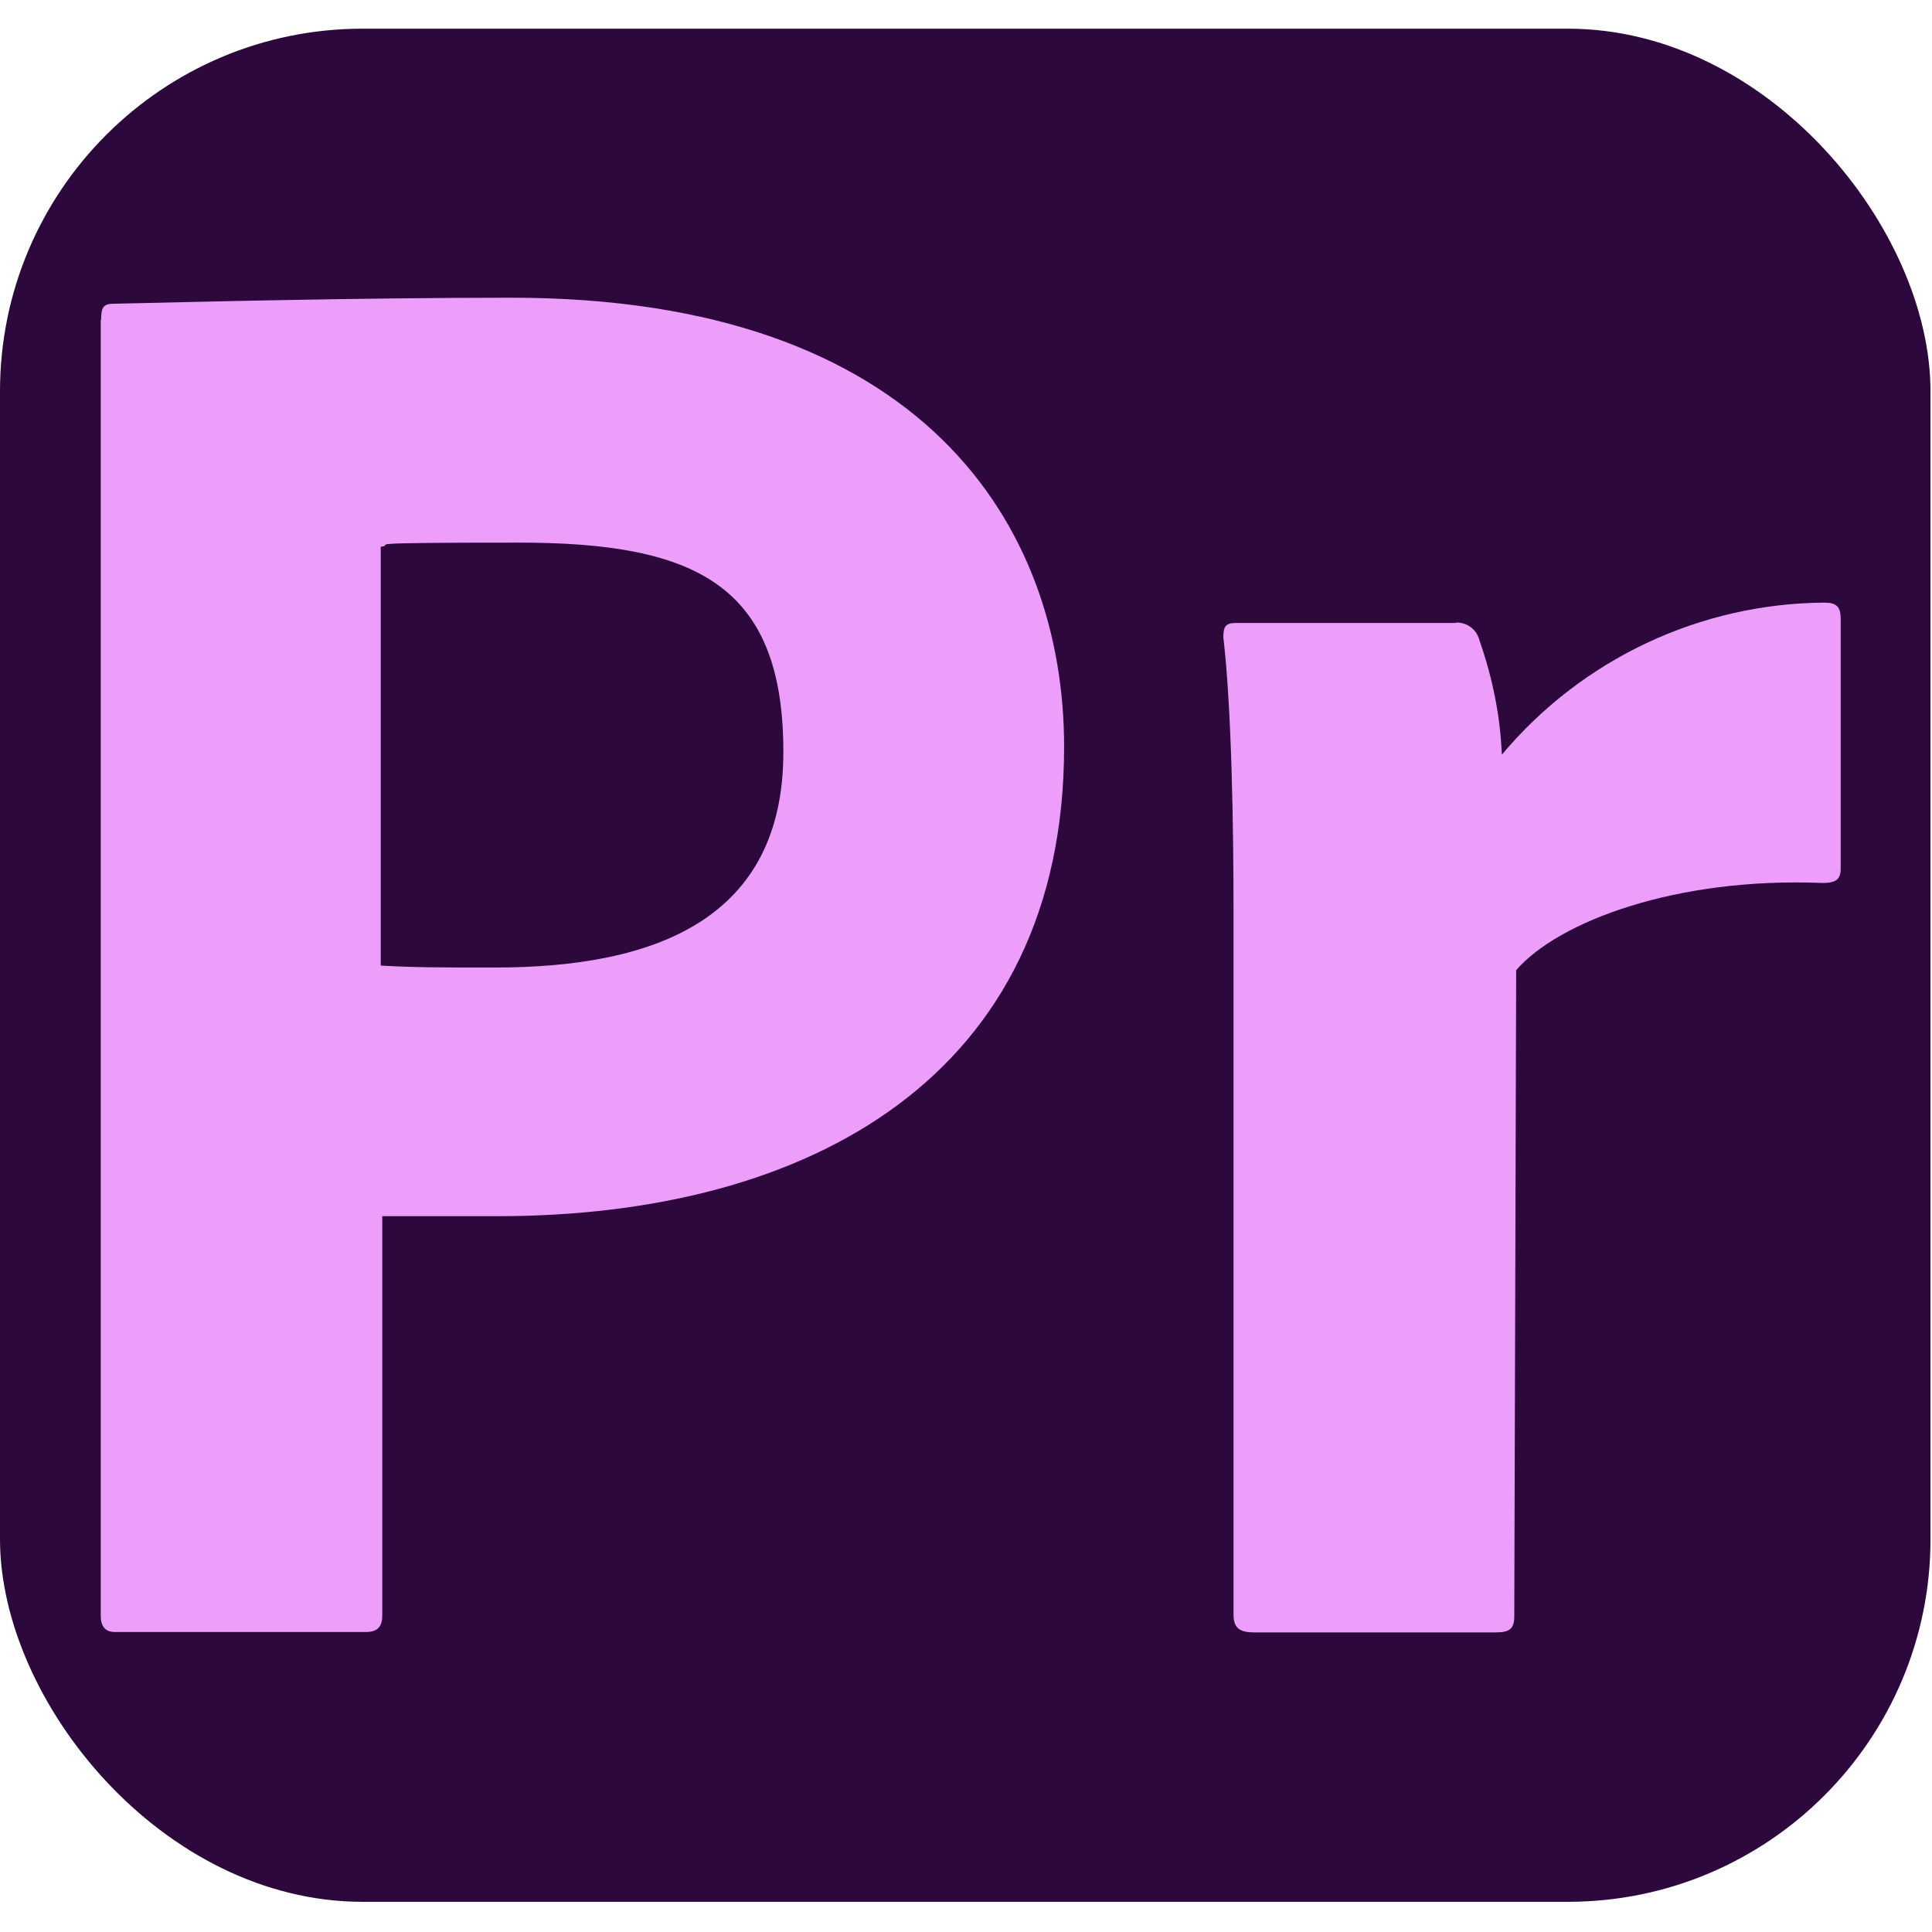 <?xml version="1.0" encoding="UTF-8"?>
<svg id="Layer_1" xmlns="http://www.w3.org/2000/svg" version="1.1" viewBox="0 0 512 512">
  <!-- Generator: Adobe Illustrator 29.3.1, SVG Export Plug-In . SVG Version: 2.1.0 Build 151)  -->
  <defs>
    <style>
      .st0 {
        fill: #ed9efb;
      }

      .st1 {
        fill: #2c083d;
      }
    </style>
  </defs>
  <rect class="st1" y="7.6" width="511.6" height="496.4" rx="96.1" ry="96.1"/>
  <rect class="st1" x="23.7" y="31.3" width="464.2" height="449" rx="76.1" ry="76.1"/>
  <path class="st0" d="M26.8,84.8c0-3.2.5-4.3,3.2-4.3,22-.5,64.6-1.6,105.6-1.6,108.8,0,146.4,60.3,146.4,119,0,87.1-67.3,124.4-150.1,124.4h-30.6v105.9c0,2.7-1.1,4.3-4.3,4.3H30.5c-2.7,0-3.8-1.6-3.8-4.3V84.8h0ZM101,255.9c9.1.5,15,.5,30.2.5,42.6,0,76.4-12.9,76.4-57.1s-23.1-55.5-70-55.5-31.9.5-36.7,1.1v110.9h0Z"/>
  <path class="st0" d="M385.7,165c3-.2,5.7,1.8,6.4,4.8,3.4,9.7,5.5,19.9,5.9,30.2,21.3-25.4,52.6-40.1,85.5-40.3,3.2,0,4.3,1.1,4.3,4.3v66.2c0,2.7-1.1,3.8-4.8,3.8-38.8-1.6-70,10.2-81.2,23.1l-.5,171.2c0,3.2-1.1,4.3-4.8,4.3h-64.2c-4.3,0-5.4-1.6-5.4-4.8v-185.7c0-23.1-.5-54.4-2.7-73.2,0-2.7.5-3.8,3.2-3.8h58.5l-.2-.2Z"/>
</svg>